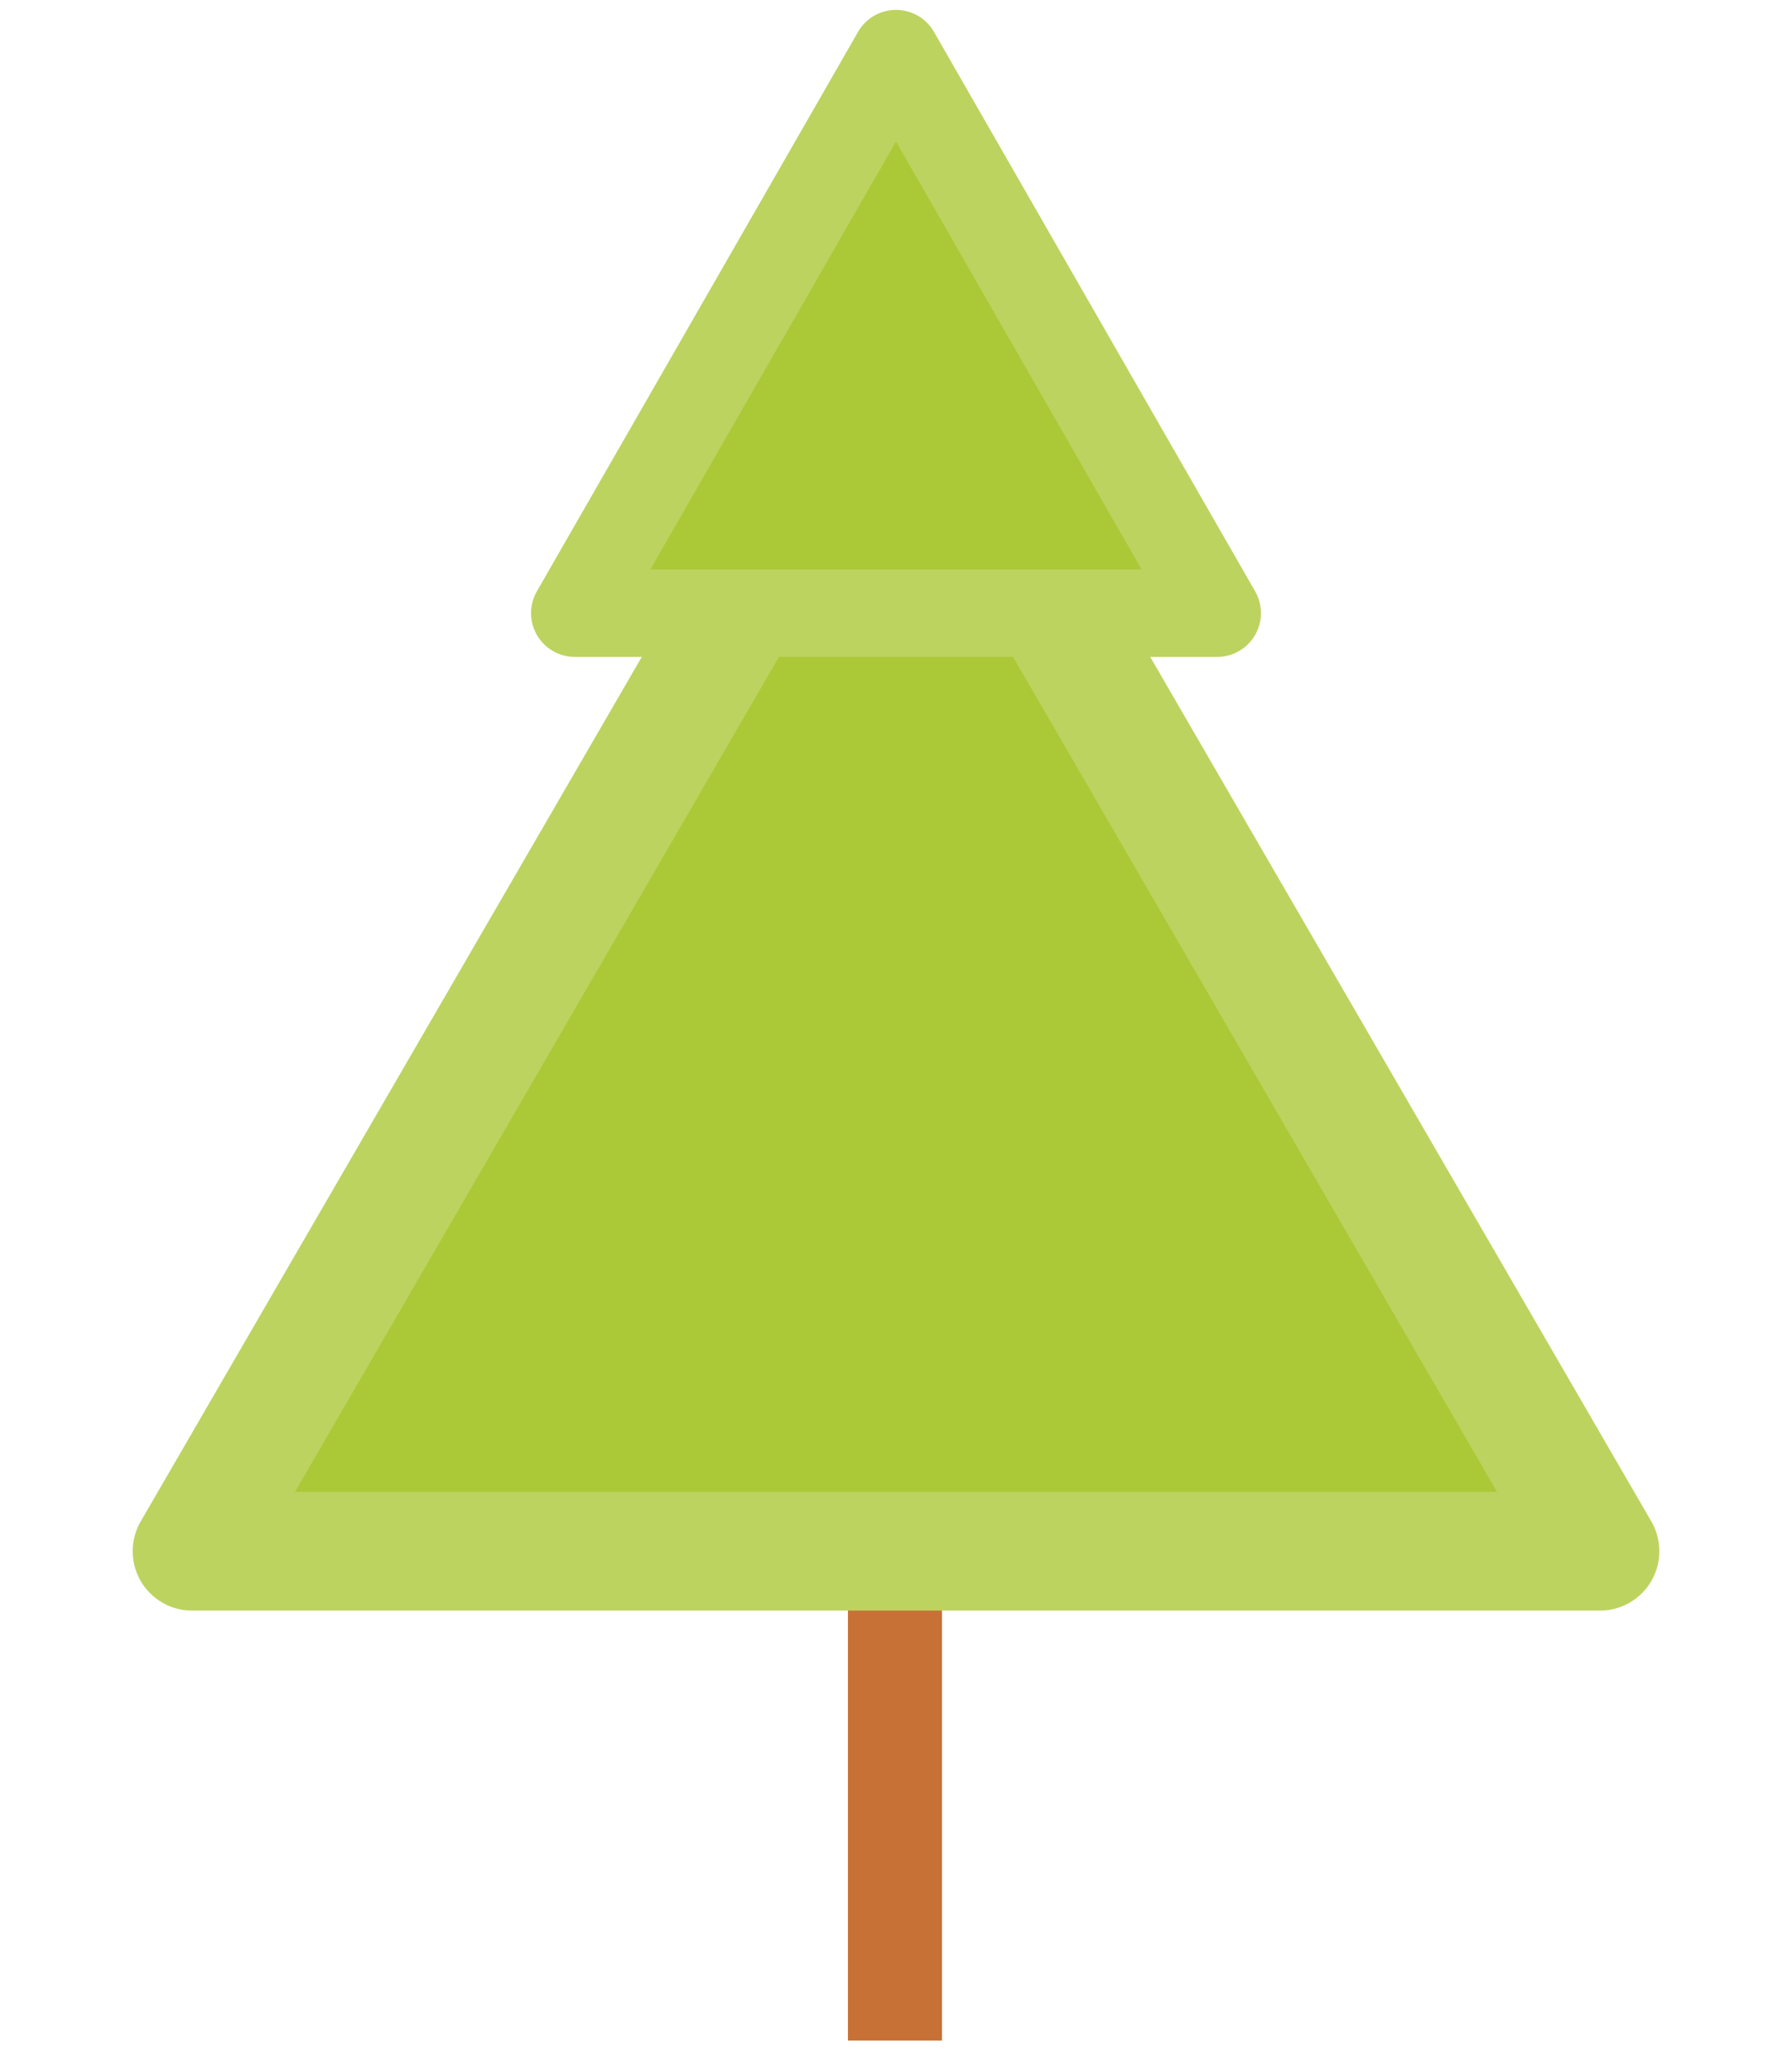 <?xml version="1.0" encoding="UTF-8" standalone="no"?>
<!-- Created with Inkscape (http://www.inkscape.org/) -->

<svg
   xmlns:dc="http://purl.org/dc/elements/1.1/"
   xmlns:cc="http://creativecommons.org/ns#"
   xmlns:rdf="http://www.w3.org/1999/02/22-rdf-syntax-ns#"
   xmlns:svg="http://www.w3.org/2000/svg"
   xmlns="http://www.w3.org/2000/svg"
   xmlns:sodipodi="http://sodipodi.sourceforge.net/DTD/sodipodi-0.dtd"
   xmlns:inkscape="http://www.inkscape.org/namespaces/inkscape"
   width="194.406mm"
   height="224.481mm"
   viewBox="0 0 194.406 224.481"
   version="1.1"
   id="svg9766"
   inkscape:version="0.92.4 (5da689c313, 2019-01-14)"
   sodipodi:docname="Tanne2.svg">
  <defs
     id="defs9760" />
  <sodipodi:namedview
     id="base"
     pagecolor="#ffffff"
     bordercolor="#666666"
     borderopacity="1.0"
     inkscape:pageopacity="0.0"
     inkscape:pageshadow="2"
     inkscape:zoom="0.7"
     inkscape:cx="133.44749"
     inkscape:cy="467.51858"
     inkscape:document-units="mm"
     inkscape:current-layer="layer4"
     showgrid="false"
     inkscape:window-width="1920"
     inkscape:window-height="1017"
     inkscape:window-x="-8"
     inkscape:window-y="-8"
     inkscape:window-maximized="1"
     showguides="true"
     inkscape:guide-bbox="true">
    <inkscape:grid
       type="xygrid"
       id="grid9806" />
  </sodipodi:namedview>
  <g
     inkscape:label="Hexagon"
     inkscape:groupmode="layer"
     id="layer1"
     style="display:none"
     transform="translate(-8.537,-14.625)">
    <path
       sodipodi:type="star"
       style="fill:#999999;stroke-width:0.265"
       id="path9802"
       sodipodi:sides="6"
       sodipodi:cx="105.74036"
       sodipodi:cy="126.8655"
       sodipodi:r1="112.24047"
       sodipodi:r2="97.203102"
       sodipodi:arg1="0.52359878"
       sodipodi:arg2="1.0471976"
       inkscape:flatsided="true"
       inkscape:rounded="0"
       inkscape:randomized="0"
       d="m 202.943,182.986 -97.203,56.12 -97.203,-56.12 5e-7,-112.24 97.203,-56.12 97.203,56.12 z"
       inkscape:transform-center-y="-1.0845752e-06" />
  </g>
  <g
     inkscape:groupmode="layer"
     id="layer3"
     inkscape:label="Stamm">
    <rect
       style="display:inline;fill:#c87137;stroke-width:0.09"
       id="rect9808"
       width="10.205"
       height="65.39"
       x="91.987"
       y="155.916" />
  </g>
  <g
     inkscape:groupmode="layer"
     id="layer4"
     inkscape:label="Krone 1"
     style="display:inline">
    <path
       style="fill:#abc837;fill-opacity:1;stroke:#bcd35f;stroke-width:12.877;stroke-linecap:round;stroke-linejoin:round;stroke-miterlimit:4;stroke-dasharray:none;stroke-opacity:1"
       d="M 20.833,168.236 H 173.574 L 97.203,36.513 Z"
       id="path1984"
       inkscape:connector-curvature="0" />
    <path
       style="display:inline;fill:#abc837;fill-opacity:1;stroke:#bcd35f;stroke-width:9.498;stroke-linecap:round;stroke-linejoin:round;stroke-miterlimit:4;stroke-dasharray:none;stroke-opacity:1"
       d="M 62.361,66.495 H 132.045 L 97.203,5.821 Z"
       id="path1984-7"
       inkscape:connector-curvature="0" />
  </g>
</svg>
